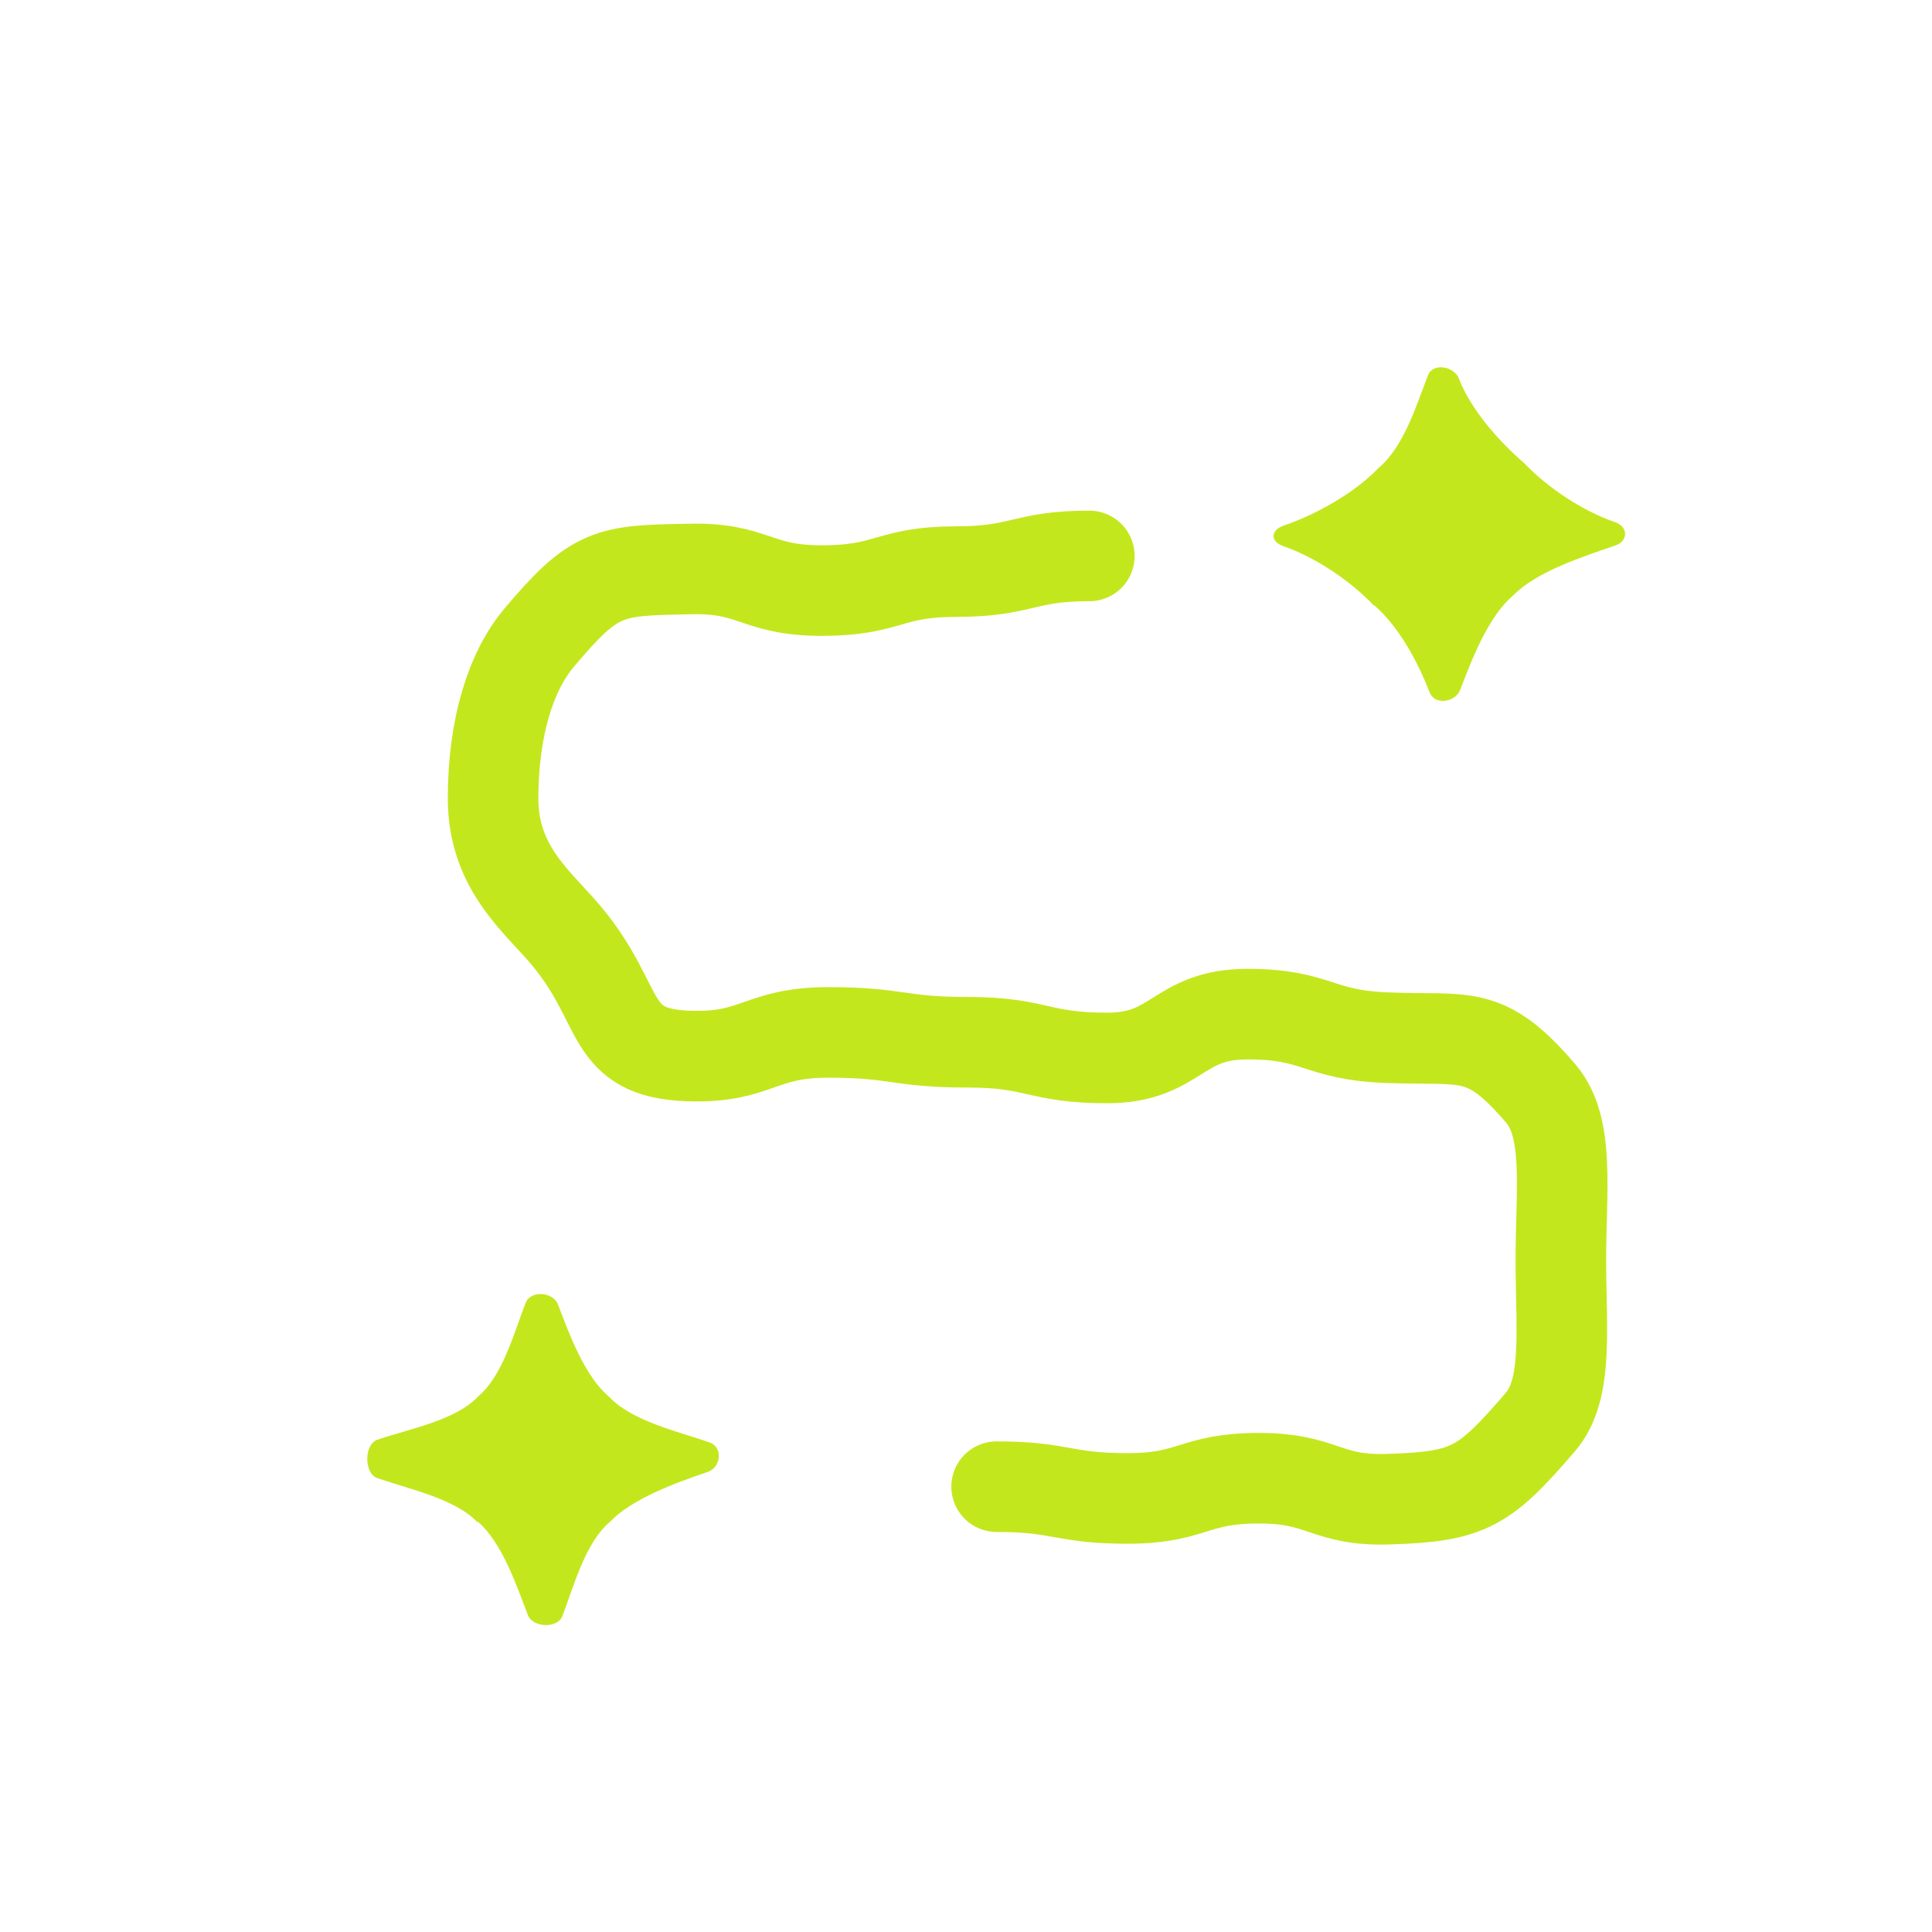 <svg width="32" height="32" viewBox="0 0 32 32" fill="none" xmlns="http://www.w3.org/2000/svg">
<path d="M18.043 9.208C16.941 9.208 16.941 9.468 15.828 9.468C14.716 9.468 14.726 9.782 13.614 9.782C12.501 9.782 12.501 9.392 11.399 9.425C10.074 9.447 9.852 9.468 8.93 10.562C8.463 11.114 8.167 12.045 8.167 13.225C8.167 14.405 8.94 14.957 9.407 15.531C10.339 16.667 10.042 17.436 11.388 17.49C12.543 17.533 12.565 17.1 13.72 17.1C14.875 17.1 14.875 17.263 16.03 17.263C17.185 17.263 17.185 17.523 18.34 17.523C19.495 17.523 19.495 16.797 20.661 16.797C21.826 16.797 21.816 17.144 22.971 17.187C24.296 17.241 24.592 17.025 25.525 18.118C26.002 18.681 25.853 19.709 25.853 20.868C25.853 22.026 25.98 23.011 25.514 23.553C24.592 24.624 24.338 24.787 23.034 24.83C21.953 24.873 21.943 24.484 20.851 24.484C19.76 24.484 19.76 24.819 18.679 24.819C17.598 24.819 17.587 24.624 16.507 24.624" stroke="#C3E71D" stroke-width="1.5" stroke-linecap="round" stroke-linejoin="round"/>
<path d="M22.756 10.03C22.383 9.634 21.794 9.23 21.253 9.045C21.029 8.966 21.048 8.772 21.272 8.702C21.813 8.518 22.457 8.148 22.831 7.753C23.251 7.401 23.456 6.724 23.652 6.214C23.736 6.003 24.091 6.065 24.166 6.276C24.362 6.786 24.838 7.322 25.249 7.674C25.622 8.069 26.211 8.465 26.752 8.649C26.976 8.729 26.967 8.966 26.752 9.036C26.211 9.221 25.454 9.467 25.072 9.854C24.651 10.205 24.381 10.918 24.185 11.427C24.101 11.638 23.765 11.682 23.68 11.471C23.484 10.961 23.167 10.373 22.756 10.021V10.03Z" fill="#C3E71D"/>
<path d="M7.906 25.212C7.538 24.821 6.774 24.665 6.249 24.482C6.028 24.404 6.028 23.925 6.249 23.847C6.783 23.665 7.547 23.526 7.915 23.134C8.329 22.787 8.513 22.073 8.707 21.578C8.79 21.369 9.158 21.395 9.241 21.604C9.434 22.108 9.682 22.795 10.097 23.143C10.465 23.534 11.22 23.708 11.754 23.891C11.975 23.969 11.947 24.299 11.726 24.378C11.192 24.56 10.474 24.821 10.106 25.203C9.692 25.551 9.508 26.264 9.314 26.769C9.231 26.977 8.826 26.96 8.744 26.751C8.55 26.247 8.32 25.56 7.915 25.203L7.906 25.212Z" fill="#C3E71D"/>
</svg>
